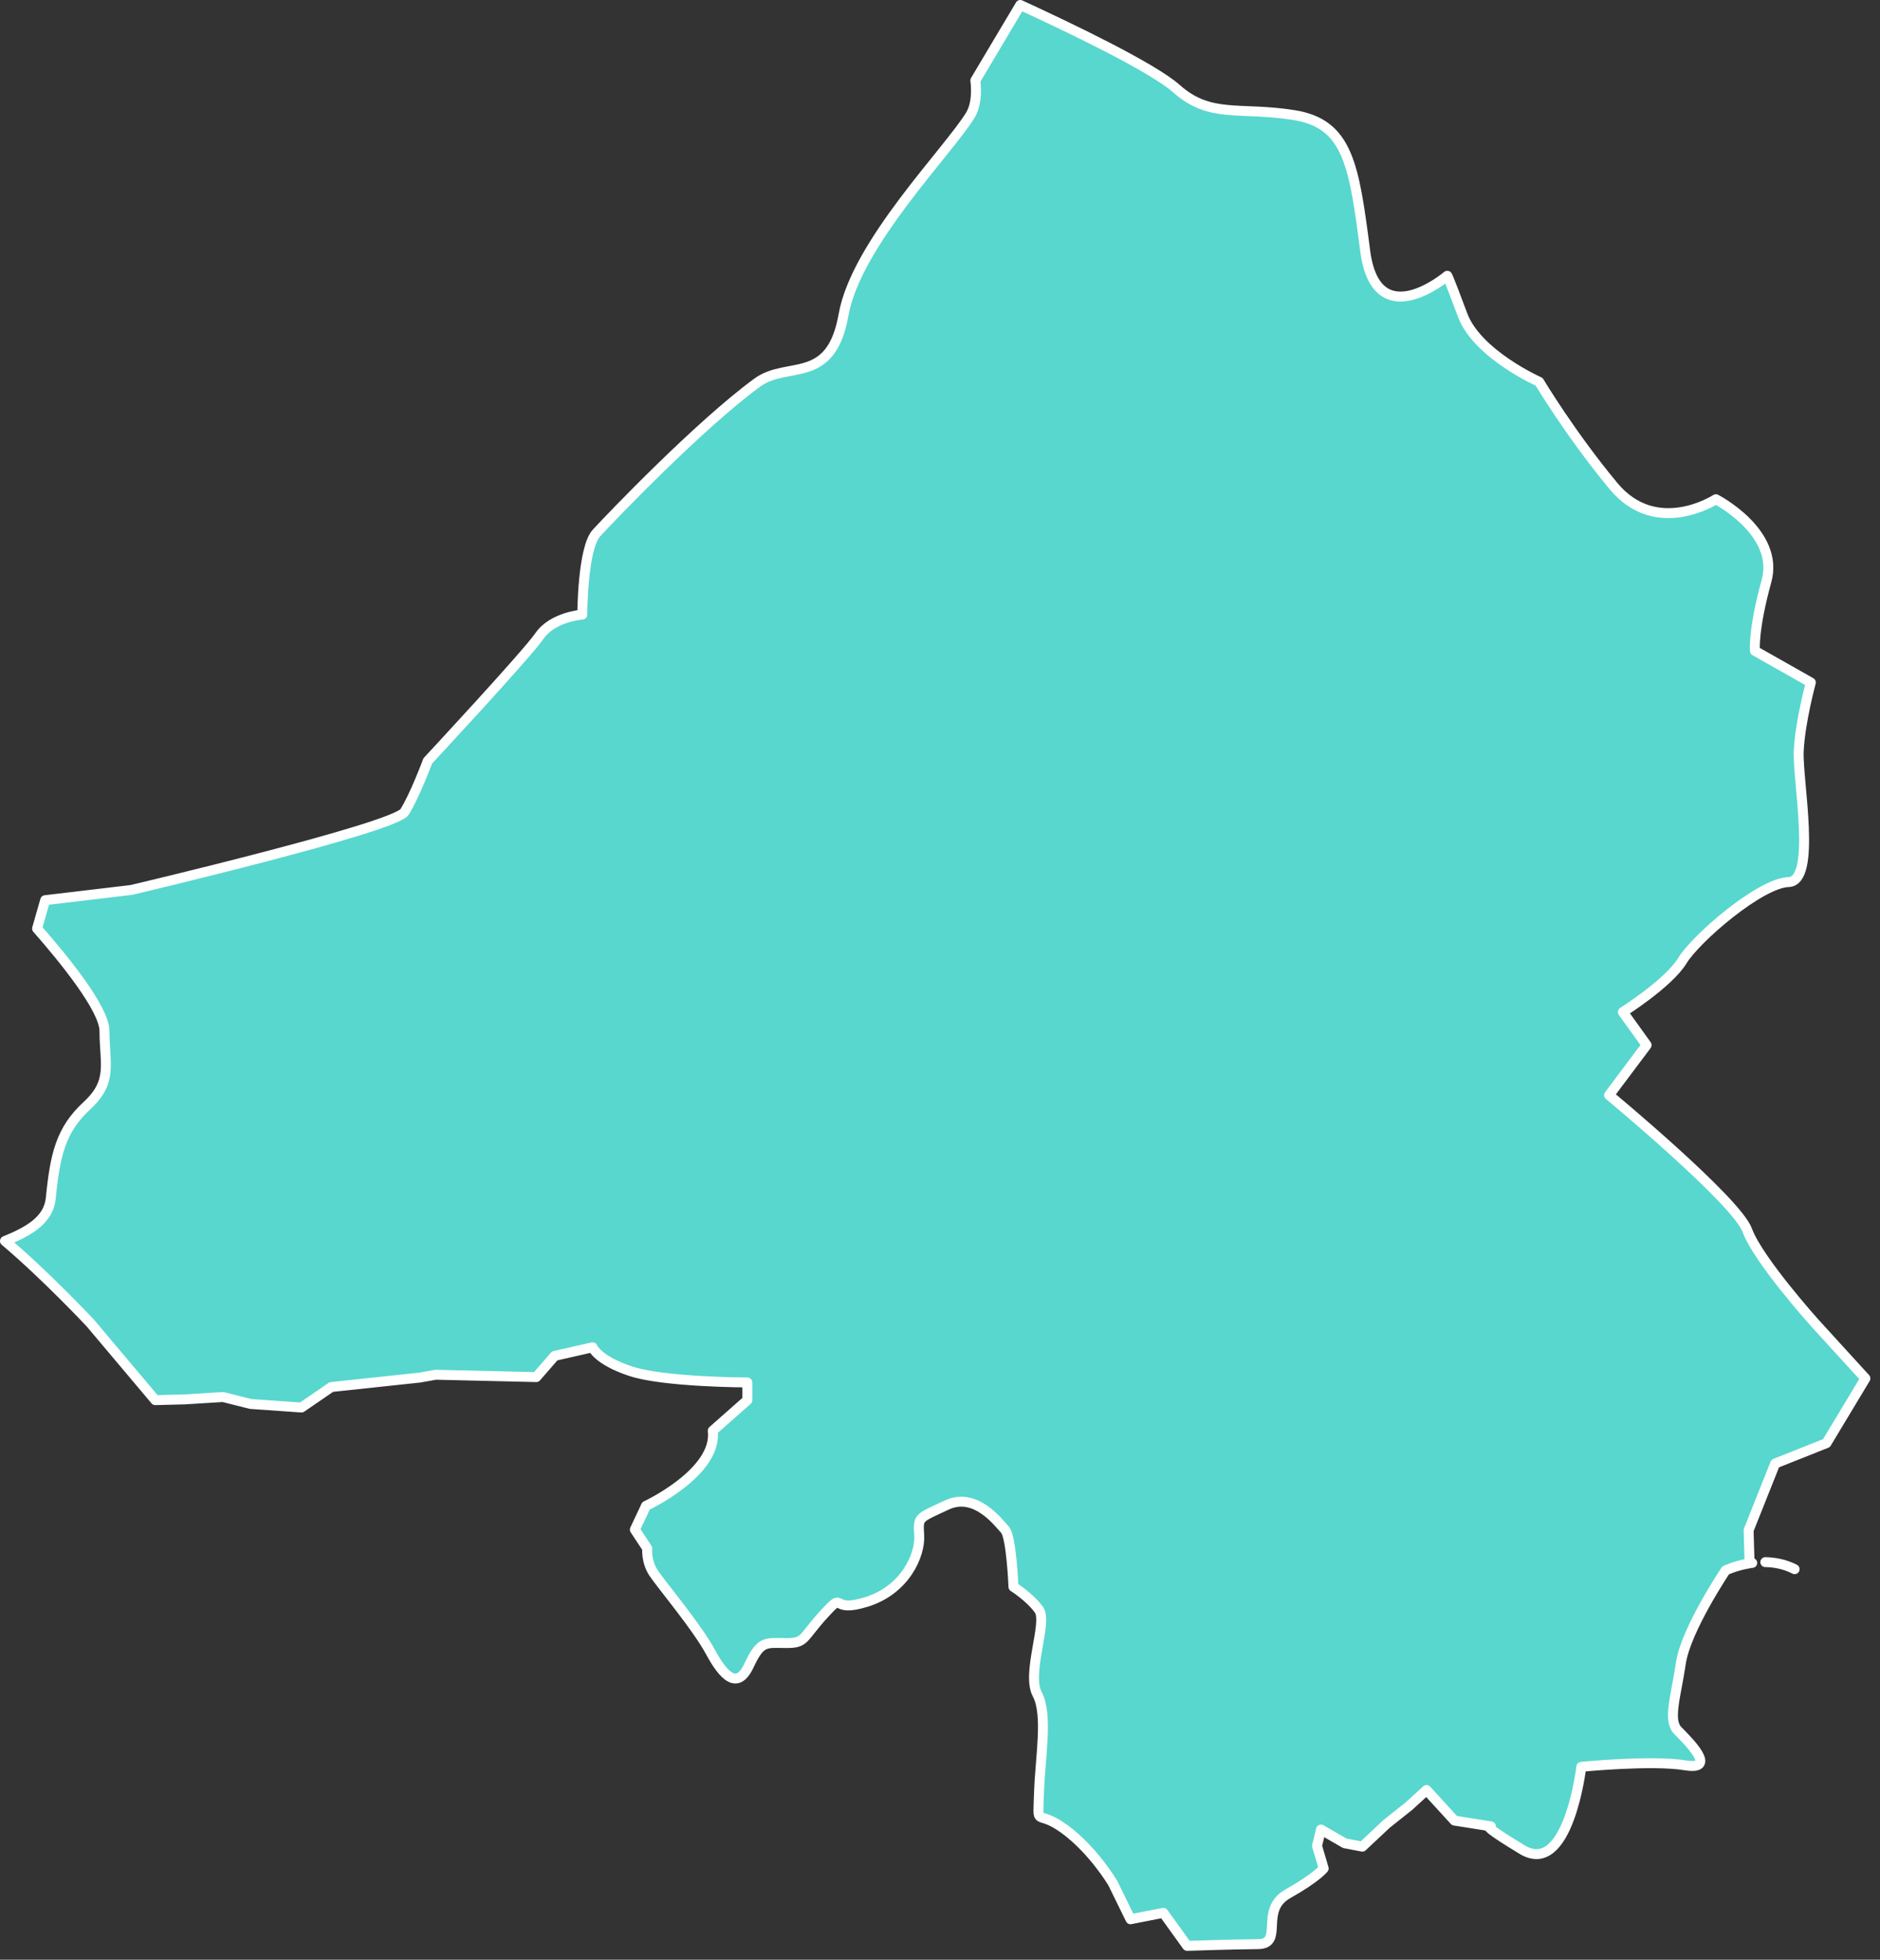 <?xml version="1.0" encoding="UTF-8" standalone="no"?>
<!DOCTYPE svg PUBLIC "-//W3C//DTD SVG 1.1//EN" "http://www.w3.org/Graphics/SVG/1.1/DTD/svg11.dtd">
<svg width="100%" height="100%" viewBox="0 0 142 148" version="1.1" xmlns="http://www.w3.org/2000/svg" xmlns:xlink="http://www.w3.org/1999/xlink" xml:space="preserve" style="fill-rule:evenodd;clip-rule:evenodd;stroke-linecap:round;stroke-linejoin:round;stroke-miterlimit:1.5;">
    <rect x="0" y="0" width="142" height="148" fill="#333333" stroke="none"/>
    <g id="gandangbatusillanan" transform="matrix(1,0,0,1,-520.698,-541.147)">
        <path d="M523.498,611.273L524.111,609.129L530.626,608.356C530.626,608.356 550.492,603.671 551.258,602.461C552.024,601.251 553.008,598.609 553.008,598.609C553.008,598.609 560.446,590.62 561.447,589.172C562.448,587.723 564.68,587.56 564.68,587.56C564.68,587.56 564.689,582.554 565.751,581.399C566.813,580.243 573.482,573.276 577.892,570.044C580.182,568.365 583.463,570.293 584.413,564.922C585.364,559.551 592.369,552.527 594.001,549.824C594.614,548.808 594.366,547.224 594.366,547.224L597.761,541.522C601.264,543.131 607.73,546.215 609.561,547.846C612.112,550.118 614.333,549.187 618.434,549.838C622.534,550.488 622.975,553.638 623.813,560.091C624.651,566.545 630.016,561.973 630.016,561.973C630.016,561.973 630.065,561.973 631.17,564.938C632.274,567.902 636.953,569.982 636.953,569.982C636.953,569.982 639.309,573.928 642.566,577.853C645.822,581.777 650.302,578.849 650.302,578.849C650.302,578.849 655.142,581.345 654.123,585.033C653.103,588.722 653.249,590.299 653.249,590.299L657.475,592.691C657.475,592.691 656.656,595.686 656.558,597.89C656.461,600.093 657.941,607.694 655.795,607.761C653.648,607.828 648.789,612.016 647.765,613.704C646.741,615.392 643.277,617.58 643.277,617.58L645.071,620.073L642.236,623.854C642.236,623.854 651.862,631.834 652.674,634.061C653.485,636.287 657.752,641.035 657.752,641.035L661.595,645.246L658.655,650.133L654.782,651.674L652.774,656.713L652.847,659.21C651.786,659.382 651.039,659.744 651.039,659.744C651.039,659.744 648.03,664.218 647.656,666.757C647.281,669.295 646.654,671.057 647.426,671.841C648.197,672.625 650.497,674.88 647.986,674.466C645.475,674.052 640.138,674.578 640.138,674.578C640.138,674.578 639.162,682.938 635.669,680.831C633.123,679.295 633.034,679.066 633.172,679.054L630.558,678.64L628.447,676.332L627.11,677.555L625.432,678.887L623.596,680.608L622.265,680.352L620.475,679.317L620.175,680.549L620.678,682.255C620.678,682.255 620.171,682.928 617.973,684.167C615.776,685.405 617.721,687.95 615.72,687.969C613.719,687.987 610.366,688.101 610.366,688.101L608.568,685.605L606.087,686.091L604.751,683.364C604.751,683.364 603.29,680.88 601.102,679.28C598.915,677.68 599.093,679.329 599.173,676.613C599.253,673.897 599.88,670.67 599.042,669.091C598.204,667.511 599.849,663.673 599.176,662.726C598.504,661.779 597.246,660.986 597.246,660.986C597.246,660.986 597.093,657.193 596.605,656.671C596.118,656.15 594.388,653.786 592.205,654.81C590.021,655.835 590.044,655.678 590.128,657.122C590.211,658.565 589.091,661.201 586.165,662.12C583.239,663.039 584.651,661.178 582.945,663.039C581.239,664.9 581.568,665.248 580.027,665.231C578.485,665.215 578.145,665.064 577.268,666.93C576.392,668.796 575.354,667.748 574.35,665.888C573.347,664.028 570.666,660.838 570.073,659.954C569.479,659.071 569.586,658.084 569.586,658.084L568.649,656.665L569.493,654.87C569.493,654.87 574.918,652.342 574.535,649.194L577.146,646.889L577.146,645.551C577.146,645.551 570.869,645.54 568.341,644.704C565.813,643.869 565.457,642.894 565.457,642.894L562.596,643.545L561.202,645.147L553.603,644.969L552.389,645.186L545.727,645.896L543.468,647.445L539.627,647.176L537.543,646.651L534.667,646.83L532.427,646.887L527.53,641.075C527.53,641.075 524.19,637.502 521.073,634.87C522.849,634.148 524.37,633.3 524.535,631.628C524.859,628.34 525.289,626.47 527.27,624.641C529.252,622.811 528.589,621.493 528.589,619.01C528.589,617.344 525.518,613.572 523.498,611.273ZM633.172,679.054L633.307,679.076C633.307,679.076 633.224,679.05 633.172,679.054ZM656.139,659.599L656.249,659.653L656.136,659.597L656.139,659.599ZM656.028,659.547L656.099,659.58L656.023,659.545L656.028,659.547ZM655.917,659.5L655.978,659.526L655.91,659.497L655.917,659.5ZM655.806,659.455L655.861,659.477L655.797,659.452L655.806,659.455ZM655.695,659.414L655.746,659.433L655.683,659.41L655.695,659.414ZM655.583,659.375L655.631,659.392L655.569,659.371L655.583,659.375ZM655.472,659.34L655.516,659.354L655.456,659.335L655.472,659.34ZM655.36,659.308L655.402,659.32L655.342,659.303L655.36,659.308ZM655.249,659.279L655.287,659.289L655.228,659.274L655.249,659.279ZM655.138,659.252L655.173,659.26L655.115,659.247L655.138,659.252ZM655.027,659.228L655.059,659.235L655.002,659.223L655.027,659.228ZM654.916,659.207L654.945,659.212L654.89,659.202L654.916,659.207ZM654.805,659.188L654.831,659.192L654.778,659.184L654.805,659.188ZM653.046,659.181L653.018,659.184L653.034,659.182L653.046,659.181ZM654.695,659.172L654.718,659.175L654.666,659.168L654.695,659.172ZM654.585,659.158L654.605,659.16L654.556,659.155L654.585,659.158ZM654.476,659.146L654.492,659.148L654.447,659.144L654.476,659.146ZM654.367,659.137L654.38,659.138L654.34,659.135L654.367,659.137ZM654.259,659.13L654.269,659.13L654.235,659.129L654.259,659.13ZM654.152,659.125L654.158,659.125L654.133,659.124L654.152,659.125ZM654.045,659.121L654.048,659.122L654.035,659.121L654.045,659.121Z" style="fill:rgb(88,215,206);stroke:white;stroke-width:0.75px;"/>
    </g>
</svg>
